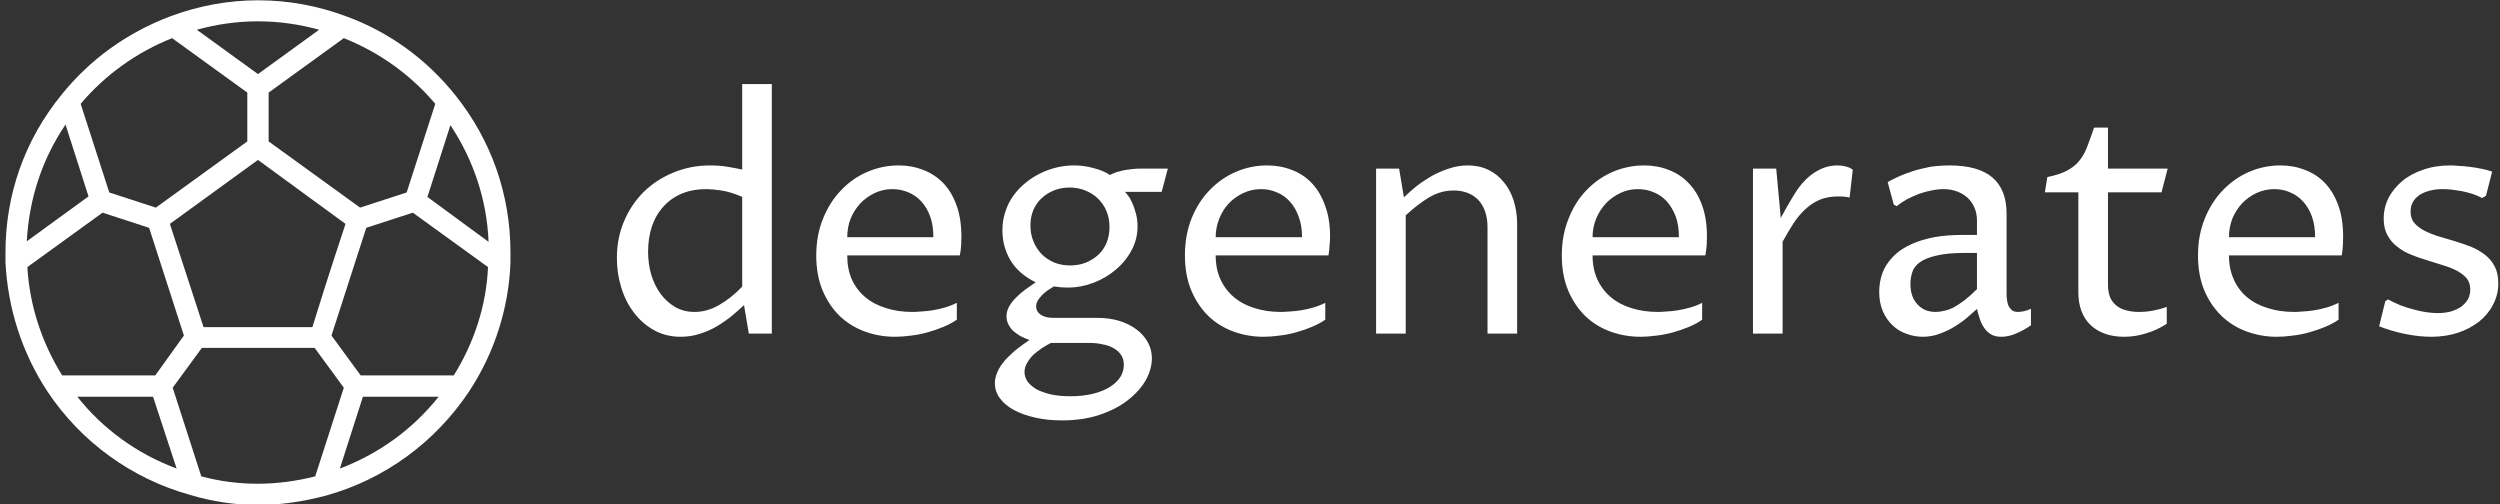 <svg data-v-423bf9ae="" xmlns="http://www.w3.org/2000/svg" viewBox="0 0 446 90" class="iconLeft"><rect x="0" y="0" width="446" height="90" fill="#333333" stroke="none"/><!----><!----><!----><g data-v-423bf9ae="" id="f956a308-d61e-4c77-b893-7e5603d27ded" fill="white" transform="matrix(4.065,0,0,4.065,107.001,4.065)"><path d="M6.25 11.58L6.25 7.64L6.25 7.64Q5.74 7.42 5.34 7.36L5.34 7.36L5.34 7.36Q4.94 7.30 4.68 7.30L4.68 7.30L4.68 7.30Q4.07 7.30 3.59 7.50L3.59 7.50L3.59 7.50Q3.12 7.70 2.79 8.07L2.79 8.07L2.79 8.07Q2.46 8.43 2.29 8.93L2.29 8.93L2.29 8.93Q2.12 9.44 2.12 10.05L2.12 10.05L2.12 10.05Q2.12 10.58 2.26 11.06L2.26 11.06L2.26 11.06Q2.41 11.54 2.67 11.90L2.67 11.90L2.67 11.90Q2.94 12.26 3.32 12.48L3.32 12.48L3.32 12.48Q3.69 12.69 4.16 12.69L4.16 12.69L4.16 12.69Q4.71 12.69 5.23 12.39L5.23 12.39L5.23 12.39Q5.76 12.09 6.25 11.58L6.25 11.58ZM6.25 6.44L6.25 2.69L7.55 2.69L7.55 13.64L6.54 13.64L6.33 12.39L6.33 12.39Q6.10 12.61 5.81 12.85L5.81 12.85L5.81 12.85Q5.52 13.09 5.17 13.30L5.17 13.30L5.17 13.30Q4.83 13.51 4.42 13.64L4.42 13.64L4.42 13.64Q4.01 13.78 3.55 13.78L3.55 13.78L3.55 13.78Q2.90 13.78 2.38 13.49L2.38 13.49L2.38 13.49Q1.86 13.20 1.50 12.72L1.50 12.72L1.50 12.72Q1.13 12.24 0.94 11.61L0.94 11.61L0.94 11.61Q0.75 10.99 0.75 10.32L0.75 10.32L0.75 10.32Q0.75 9.44 1.07 8.70L1.07 8.70L1.07 8.70Q1.39 7.95 1.94 7.41L1.94 7.41L1.94 7.41Q2.50 6.87 3.24 6.57L3.24 6.57L3.24 6.57Q3.99 6.26 4.84 6.26L4.84 6.26L4.84 6.26Q5.25 6.26 5.61 6.32L5.61 6.32L5.61 6.32Q5.97 6.38 6.25 6.44L6.25 6.44ZM15.67 12.29L15.67 13.03L15.67 13.03Q15.41 13.21 15.07 13.35L15.07 13.35L15.07 13.35Q14.73 13.49 14.37 13.59L14.37 13.59L14.37 13.59Q14.01 13.69 13.64 13.73L13.64 13.73L13.64 13.73Q13.28 13.78 12.96 13.78L12.96 13.78L12.96 13.78Q12.26 13.78 11.63 13.55L11.63 13.55L11.63 13.55Q11.01 13.32 10.53 12.87L10.53 12.87L10.53 12.87Q10.06 12.41 9.78 11.75L9.78 11.75L9.78 11.75Q9.50 11.08 9.50 10.21L9.50 10.21L9.50 10.21Q9.50 9.32 9.80 8.59L9.80 8.59L9.80 8.59Q10.10 7.85 10.60 7.34L10.60 7.34L10.60 7.34Q11.09 6.82 11.75 6.54L11.75 6.54L11.75 6.54Q12.40 6.26 13.12 6.26L13.12 6.26L13.12 6.26Q13.70 6.26 14.20 6.46L14.20 6.46L14.20 6.46Q14.70 6.65 15.08 7.04L15.08 7.04L15.08 7.04Q15.45 7.43 15.66 8.02L15.66 8.02L15.66 8.02Q15.87 8.60 15.87 9.38L15.87 9.38L15.87 9.38Q15.87 9.54 15.86 9.75L15.86 9.75L15.86 9.75Q15.85 9.97 15.80 10.21L15.80 10.21L10.86 10.21L10.86 10.21Q10.86 10.80 11.06 11.26L11.06 11.26L11.06 11.26Q11.27 11.72 11.65 12.04L11.65 12.04L11.65 12.04Q12.03 12.36 12.56 12.52L12.56 12.52L12.56 12.52Q13.08 12.69 13.72 12.69L13.72 12.69L13.72 12.69Q13.88 12.69 14.10 12.67L14.10 12.67L14.10 12.67Q14.33 12.66 14.59 12.62L14.59 12.62L14.59 12.62Q14.85 12.58 15.13 12.50L15.13 12.50L15.13 12.50Q15.41 12.42 15.67 12.29L15.67 12.29ZM10.86 9.41L14.64 9.41L14.64 9.41Q14.64 8.89 14.50 8.50L14.50 8.50L14.50 8.50Q14.36 8.11 14.11 7.84L14.11 7.84L14.11 7.84Q13.86 7.57 13.54 7.44L13.54 7.44L13.54 7.44Q13.21 7.30 12.84 7.30L12.84 7.30L12.84 7.30Q12.43 7.30 12.07 7.47L12.07 7.47L12.07 7.47Q11.71 7.64 11.44 7.92L11.44 7.92L11.44 7.92Q11.17 8.21 11.01 8.59L11.01 8.59L11.01 8.59Q10.86 8.98 10.86 9.41L10.86 9.41ZM21.49 14.05L19.80 14.05L19.80 14.05Q19.62 14.14 19.42 14.27L19.42 14.27L19.42 14.27Q19.22 14.40 19.04 14.56L19.04 14.56L19.04 14.56Q18.87 14.72 18.76 14.92L18.76 14.92L18.76 14.92Q18.64 15.11 18.64 15.33L18.64 15.33L18.64 15.33Q18.64 15.54 18.77 15.74L18.77 15.74L18.77 15.74Q18.91 15.93 19.16 16.08L19.16 16.08L19.16 16.08Q19.42 16.22 19.80 16.31L19.80 16.31L19.80 16.31Q20.17 16.39 20.66 16.39L20.66 16.39L20.66 16.39Q21.21 16.39 21.65 16.28L21.65 16.28L21.65 16.28Q22.09 16.17 22.39 15.98L22.39 15.98L22.39 15.98Q22.69 15.79 22.85 15.54L22.85 15.54L22.85 15.54Q23.00 15.29 23.00 15.01L23.00 15.01L23.00 15.01Q23.00 14.76 22.88 14.58L22.88 14.58L22.88 14.58Q22.76 14.40 22.55 14.28L22.55 14.28L22.55 14.28Q22.34 14.16 22.06 14.11L22.06 14.11L22.06 14.11Q21.79 14.05 21.49 14.05L21.49 14.05ZM18.86 13.92L18.86 13.92L18.86 13.92Q18.65 13.85 18.46 13.75L18.46 13.75L18.46 13.75Q18.28 13.64 18.14 13.52L18.14 13.52L18.14 13.52Q18.01 13.39 17.93 13.23L17.93 13.23L17.93 13.23Q17.85 13.07 17.85 12.89L17.85 12.89L17.85 12.89Q17.85 12.66 17.96 12.46L17.96 12.46L17.96 12.46Q18.07 12.26 18.26 12.07L18.26 12.07L18.26 12.07Q18.44 11.88 18.67 11.71L18.67 11.71L18.67 11.71Q18.89 11.55 19.13 11.39L19.13 11.39L19.13 11.39Q18.38 11.02 18.02 10.42L18.02 10.42L18.02 10.42Q17.67 9.82 17.67 9.11L17.67 9.11L17.67 9.11Q17.67 8.67 17.80 8.29L17.80 8.29L17.80 8.29Q17.92 7.91 18.15 7.59L18.15 7.59L18.15 7.59Q18.38 7.27 18.68 7.03L18.68 7.03L18.68 7.03Q18.98 6.78 19.33 6.61L19.33 6.61L19.33 6.61Q19.67 6.44 20.05 6.35L20.05 6.35L20.05 6.35Q20.43 6.26 20.81 6.26L20.81 6.26L20.81 6.26Q21.26 6.26 21.68 6.38L21.68 6.38L21.68 6.38Q22.11 6.49 22.39 6.68L22.39 6.68L22.39 6.68Q22.50 6.62 22.66 6.56L22.66 6.56L22.66 6.56Q22.83 6.51 23.00 6.47L23.00 6.47L23.00 6.47Q23.18 6.44 23.36 6.42L23.36 6.42L23.36 6.42Q23.54 6.40 23.70 6.40L23.70 6.40L24.93 6.40L24.66 7.42L23.04 7.42L23.04 7.42Q23.09 7.45 23.18 7.58L23.18 7.58L23.18 7.58Q23.28 7.70 23.37 7.91L23.37 7.91L23.37 7.91Q23.46 8.11 23.53 8.37L23.53 8.37L23.53 8.37Q23.60 8.64 23.60 8.94L23.60 8.94L23.60 8.94Q23.60 9.50 23.34 9.98L23.34 9.98L23.34 9.98Q23.08 10.47 22.65 10.83L22.65 10.83L22.65 10.83Q22.22 11.20 21.67 11.41L21.67 11.41L21.67 11.41Q21.12 11.62 20.55 11.62L20.55 11.62L20.55 11.62Q20.40 11.62 20.25 11.61L20.25 11.61L20.25 11.61Q20.10 11.59 19.93 11.57L19.93 11.57L19.93 11.57Q19.80 11.65 19.66 11.74L19.66 11.74L19.66 11.74Q19.52 11.84 19.41 11.95L19.41 11.95L19.41 11.95Q19.30 12.07 19.22 12.19L19.22 12.19L19.22 12.19Q19.15 12.32 19.15 12.46L19.15 12.46L19.15 12.46Q19.15 12.67 19.35 12.81L19.35 12.81L19.35 12.81Q19.55 12.95 19.90 12.95L19.90 12.95L21.83 12.95L21.83 12.95Q22.33 12.95 22.76 13.07L22.76 13.07L22.76 13.07Q23.20 13.20 23.53 13.44L23.53 13.44L23.53 13.44Q23.85 13.67 24.04 14L24.04 14L24.04 14Q24.23 14.33 24.23 14.72L24.23 14.72L24.23 14.72Q24.23 15.19 23.97 15.67L23.97 15.67L23.97 15.67Q23.70 16.15 23.19 16.55L23.19 16.55L23.19 16.55Q22.69 16.95 21.95 17.20L21.95 17.20L21.95 17.20Q21.22 17.45 20.28 17.45L20.28 17.45L20.28 17.45Q19.65 17.45 19.12 17.33L19.12 17.33L19.12 17.33Q18.58 17.21 18.19 17.00L18.19 17.00L18.19 17.00Q17.79 16.79 17.57 16.49L17.57 16.49L17.57 16.49Q17.34 16.19 17.34 15.82L17.34 15.82L17.34 15.82Q17.34 15.59 17.43 15.38L17.43 15.38L17.43 15.38Q17.51 15.17 17.65 14.98L17.65 14.98L17.65 14.98Q17.78 14.80 17.95 14.64L17.95 14.64L17.95 14.64Q18.12 14.47 18.28 14.34L18.28 14.34L18.28 14.34Q18.45 14.21 18.60 14.10L18.60 14.10L18.60 14.10Q18.76 13.99 18.86 13.92ZM18.90 8.90L18.90 8.90L18.90 8.90Q18.90 9.27 19.03 9.59L19.03 9.59L19.03 9.59Q19.16 9.91 19.39 10.15L19.39 10.15L19.39 10.15Q19.62 10.38 19.94 10.52L19.94 10.52L19.94 10.52Q20.26 10.65 20.64 10.65L20.64 10.65L20.64 10.65Q21.01 10.65 21.32 10.53L21.32 10.53L21.32 10.53Q21.64 10.40 21.87 10.19L21.87 10.19L21.87 10.19Q22.11 9.97 22.24 9.66L22.24 9.66L22.24 9.66Q22.37 9.34 22.37 8.96L22.37 8.96L22.37 8.96Q22.37 8.59 22.24 8.27L22.24 8.27L22.24 8.27Q22.11 7.96 21.88 7.73L21.88 7.73L21.88 7.73Q21.65 7.50 21.33 7.37L21.33 7.37L21.33 7.37Q21.01 7.23 20.62 7.23L20.62 7.23L20.62 7.23Q20.26 7.23 19.95 7.35L19.95 7.35L19.95 7.35Q19.64 7.47 19.40 7.69L19.40 7.69L19.40 7.69Q19.17 7.90 19.03 8.21L19.03 8.21L19.03 8.21Q18.90 8.52 18.90 8.90ZM31.84 12.29L31.84 13.03L31.84 13.03Q31.58 13.21 31.24 13.35L31.24 13.35L31.24 13.35Q30.91 13.49 30.54 13.59L30.54 13.59L30.54 13.59Q30.18 13.69 29.81 13.73L29.81 13.73L29.81 13.73Q29.45 13.78 29.13 13.78L29.13 13.78L29.13 13.78Q28.44 13.78 27.81 13.55L27.81 13.55L27.81 13.55Q27.18 13.32 26.71 12.87L26.71 12.87L26.71 12.87Q26.24 12.41 25.96 11.75L25.96 11.75L25.96 11.75Q25.68 11.08 25.68 10.21L25.68 10.21L25.68 10.21Q25.68 9.32 25.97 8.59L25.97 8.59L25.97 8.59Q26.27 7.85 26.77 7.34L26.77 7.34L26.77 7.34Q27.27 6.82 27.92 6.54L27.92 6.54L27.92 6.54Q28.57 6.26 29.29 6.26L29.29 6.26L29.29 6.26Q29.87 6.26 30.38 6.46L30.38 6.46L30.38 6.46Q30.88 6.65 31.25 7.04L31.25 7.04L31.25 7.04Q31.62 7.43 31.83 8.02L31.83 8.02L31.83 8.02Q32.05 8.60 32.05 9.38L32.05 9.38L32.05 9.38Q32.05 9.54 32.03 9.75L32.03 9.75L32.03 9.75Q32.02 9.97 31.98 10.21L31.98 10.21L27.03 10.21L27.03 10.21Q27.03 10.80 27.24 11.26L27.24 11.26L27.24 11.26Q27.45 11.72 27.83 12.04L27.83 12.04L27.83 12.04Q28.21 12.36 28.73 12.52L28.73 12.52L28.73 12.52Q29.26 12.69 29.89 12.69L29.89 12.69L29.89 12.69Q30.05 12.69 30.28 12.67L30.28 12.67L30.28 12.67Q30.50 12.66 30.76 12.62L30.76 12.62L30.76 12.62Q31.02 12.58 31.30 12.50L31.30 12.50L31.30 12.50Q31.58 12.42 31.84 12.29L31.84 12.29ZM27.03 9.41L30.82 9.41L30.82 9.41Q30.82 8.89 30.67 8.50L30.67 8.50L30.67 8.50Q30.53 8.11 30.28 7.84L30.28 7.84L30.28 7.84Q30.04 7.57 29.71 7.44L29.71 7.44L29.71 7.44Q29.39 7.30 29.02 7.30L29.02 7.30L29.02 7.30Q28.61 7.30 28.25 7.47L28.25 7.47L28.25 7.47Q27.88 7.64 27.61 7.92L27.61 7.92L27.61 7.92Q27.34 8.21 27.19 8.59L27.19 8.59L27.19 8.59Q27.03 8.98 27.03 9.41L27.03 9.41ZM34.07 13.64L34.07 6.40L35.08 6.40L35.29 7.66L35.29 7.66Q35.53 7.43 35.83 7.18L35.83 7.18L35.83 7.18Q36.14 6.94 36.50 6.73L36.50 6.73L36.50 6.73Q36.86 6.53 37.26 6.40L37.26 6.40L37.26 6.40Q37.67 6.26 38.09 6.26L38.09 6.26L38.09 6.26Q38.59 6.26 38.99 6.45L38.99 6.45L38.99 6.45Q39.39 6.64 39.67 6.99L39.67 6.99L39.67 6.99Q39.96 7.33 40.11 7.81L40.11 7.81L40.11 7.81Q40.26 8.29 40.26 8.85L40.26 8.85L40.26 13.64L38.96 13.64L38.96 8.97L38.96 8.97Q38.96 8.57 38.85 8.27L38.85 8.27L38.85 8.27Q38.74 7.96 38.54 7.76L38.54 7.76L38.54 7.76Q38.34 7.56 38.07 7.46L38.07 7.46L38.07 7.46Q37.80 7.36 37.47 7.36L37.47 7.36L37.47 7.36Q36.91 7.36 36.40 7.66L36.40 7.66L36.40 7.66Q35.90 7.96 35.37 8.45L35.37 8.45L35.37 13.64L34.07 13.64ZM48.38 12.29L48.38 13.03L48.38 13.03Q48.13 13.21 47.79 13.35L47.79 13.35L47.79 13.35Q47.45 13.49 47.09 13.59L47.09 13.59L47.09 13.59Q46.72 13.69 46.36 13.73L46.36 13.73L46.36 13.73Q45.99 13.78 45.68 13.78L45.68 13.78L45.68 13.78Q44.98 13.78 44.35 13.55L44.35 13.55L44.35 13.55Q43.72 13.32 43.25 12.87L43.25 12.87L43.25 12.87Q42.78 12.41 42.50 11.75L42.50 11.75L42.50 11.75Q42.22 11.08 42.22 10.21L42.22 10.21L42.22 10.21Q42.22 9.32 42.52 8.59L42.52 8.59L42.52 8.59Q42.81 7.85 43.31 7.34L43.31 7.34L43.31 7.34Q43.81 6.82 44.46 6.54L44.46 6.54L44.46 6.54Q45.12 6.26 45.83 6.26L45.83 6.26L45.83 6.26Q46.42 6.26 46.92 6.46L46.92 6.46L46.92 6.46Q47.42 6.65 47.79 7.04L47.79 7.04L47.79 7.04Q48.17 7.43 48.38 8.02L48.38 8.02L48.38 8.02Q48.59 8.60 48.59 9.38L48.59 9.38L48.59 9.38Q48.59 9.54 48.58 9.75L48.58 9.75L48.58 9.75Q48.56 9.97 48.52 10.21L48.52 10.21L43.57 10.21L43.57 10.21Q43.57 10.80 43.78 11.26L43.78 11.26L43.78 11.26Q43.99 11.72 44.37 12.04L44.37 12.04L44.37 12.04Q44.75 12.36 45.27 12.52L45.27 12.52L45.27 12.52Q45.80 12.69 46.44 12.69L46.44 12.69L46.44 12.69Q46.59 12.69 46.82 12.67L46.82 12.67L46.82 12.67Q47.04 12.66 47.30 12.62L47.30 12.62L47.30 12.62Q47.56 12.58 47.84 12.50L47.84 12.50L47.84 12.50Q48.13 12.42 48.38 12.29L48.38 12.29ZM43.57 9.41L47.36 9.41L47.36 9.41Q47.36 8.89 47.22 8.50L47.22 8.50L47.22 8.50Q47.07 8.11 46.83 7.84L46.83 7.84L46.83 7.84Q46.58 7.57 46.26 7.44L46.26 7.44L46.26 7.44Q45.93 7.30 45.56 7.30L45.56 7.30L45.56 7.30Q45.15 7.30 44.79 7.47L44.79 7.47L44.79 7.47Q44.43 7.64 44.16 7.92L44.16 7.92L44.16 7.92Q43.89 8.21 43.73 8.59L43.73 8.59L43.73 8.59Q43.57 8.98 43.57 9.41L43.57 9.41ZM50.61 13.64L50.61 6.40L51.63 6.40L51.83 8.57L51.83 8.57Q51.92 8.40 52.02 8.22L52.02 8.22L52.02 8.22Q52.12 8.04 52.22 7.87L52.22 7.87L52.22 7.87Q52.32 7.70 52.41 7.55L52.41 7.55L52.41 7.55Q52.51 7.40 52.58 7.29L52.58 7.29L52.58 7.29Q52.73 7.08 52.92 6.89L52.92 6.89L52.92 6.89Q53.11 6.70 53.33 6.56L53.33 6.56L53.33 6.56Q53.55 6.42 53.79 6.34L53.79 6.34L53.79 6.34Q54.04 6.26 54.32 6.26L54.32 6.26L54.32 6.26Q54.52 6.26 54.69 6.31L54.69 6.31L54.69 6.31Q54.87 6.35 54.99 6.45L54.99 6.45L54.85 7.67L54.85 7.67Q54.73 7.64 54.61 7.63L54.61 7.63L54.61 7.63Q54.49 7.62 54.37 7.62L54.37 7.62L54.37 7.62Q53.89 7.62 53.53 7.77L53.53 7.77L53.53 7.77Q53.17 7.93 52.89 8.20L52.89 8.20L52.89 8.20Q52.60 8.47 52.37 8.83L52.37 8.83L52.37 8.83Q52.14 9.19 51.91 9.61L51.91 9.61L51.91 13.64L50.61 13.64ZM60.44 12.56L60.44 12.56L60.44 12.56Q60.27 12.71 60.03 12.92L60.03 12.92L60.03 12.92Q59.79 13.13 59.48 13.32L59.48 13.32L59.48 13.32Q59.18 13.51 58.82 13.64L58.82 13.64L58.82 13.64Q58.46 13.78 58.06 13.78L58.06 13.78L58.06 13.78Q57.70 13.78 57.35 13.65L57.35 13.65L57.35 13.65Q57.00 13.53 56.74 13.28L56.74 13.28L56.74 13.28Q56.47 13.03 56.31 12.66L56.31 12.66L56.31 12.66Q56.15 12.29 56.15 11.81L56.15 11.81L56.15 11.81Q56.15 11.52 56.22 11.22L56.22 11.22L56.22 11.22Q56.29 10.92 56.46 10.64L56.46 10.64L56.46 10.64Q56.64 10.36 56.91 10.12L56.91 10.12L56.91 10.12Q57.19 9.88 57.60 9.70L57.60 9.70L57.60 9.70Q58.00 9.52 58.56 9.41L58.56 9.41L58.56 9.41Q59.11 9.31 59.83 9.31L59.83 9.31L60.44 9.31L60.44 8.68L60.44 8.68Q60.44 8.37 60.33 8.11L60.33 8.11L60.33 8.11Q60.22 7.86 60.03 7.68L60.03 7.68L60.03 7.68Q59.83 7.50 59.56 7.40L59.56 7.40L59.56 7.40Q59.29 7.30 58.97 7.30L58.97 7.30L58.97 7.30Q58.72 7.30 58.44 7.36L58.44 7.36L58.44 7.36Q58.17 7.41 57.89 7.51L57.89 7.51L57.89 7.51Q57.61 7.62 57.36 7.75L57.36 7.75L57.36 7.75Q57.11 7.89 56.92 8.05L56.92 8.05L56.79 7.98L56.52 6.99L56.52 6.99Q56.92 6.77 57.29 6.63L57.29 6.63L57.29 6.63Q57.65 6.49 57.99 6.41L57.99 6.41L57.99 6.41Q58.33 6.32 58.64 6.29L58.64 6.29L58.64 6.29Q58.95 6.26 59.23 6.26L59.23 6.26L59.23 6.26Q60.50 6.26 61.12 6.79L61.12 6.79L61.12 6.79Q61.74 7.32 61.74 8.38L61.74 8.38L61.74 11.95L61.74 11.95Q61.74 12.04 61.76 12.16L61.76 12.16L61.76 12.16Q61.77 12.29 61.82 12.41L61.82 12.41L61.82 12.41Q61.87 12.52 61.97 12.61L61.97 12.61L61.97 12.61Q62.07 12.69 62.24 12.69L62.24 12.69L62.24 12.69Q62.34 12.69 62.49 12.66L62.49 12.66L62.49 12.66Q62.65 12.63 62.81 12.55L62.81 12.55L62.81 13.28L62.81 13.28Q62.48 13.50 62.15 13.64L62.15 13.64L62.15 13.64Q61.82 13.78 61.51 13.78L61.51 13.78L61.51 13.78Q61.23 13.78 61.05 13.67L61.05 13.67L61.05 13.67Q60.87 13.56 60.75 13.38L60.75 13.38L60.75 13.38Q60.63 13.20 60.56 12.98L60.56 12.98L60.56 12.98Q60.49 12.77 60.44 12.56ZM60.44 11.69L60.44 10.10L59.92 10.10L59.92 10.10Q59.12 10.10 58.65 10.22L58.65 10.22L58.65 10.22Q58.17 10.33 57.92 10.52L57.92 10.52L57.92 10.52Q57.67 10.71 57.60 10.95L57.60 10.95L57.60 10.95Q57.52 11.20 57.52 11.46L57.52 11.46L57.52 11.46Q57.52 11.75 57.60 11.98L57.60 11.98L57.60 11.98Q57.68 12.20 57.83 12.36L57.83 12.36L57.83 12.36Q57.98 12.52 58.18 12.61L58.18 12.61L58.18 12.61Q58.39 12.69 58.63 12.69L58.63 12.69L58.63 12.69Q58.81 12.69 59.00 12.64L59.00 12.64L59.00 12.64Q59.20 12.60 59.42 12.49L59.42 12.49L59.42 12.49Q59.64 12.37 59.89 12.18L59.89 12.18L59.89 12.18Q60.14 11.99 60.44 11.69L60.44 11.69ZM64.89 11.83L64.89 7.44L63.42 7.44L63.53 6.77L63.53 6.77Q64.07 6.66 64.39 6.49L64.39 6.49L64.39 6.49Q64.71 6.32 64.92 6.07L64.92 6.07L64.92 6.07Q65.13 5.82 65.27 5.46L65.27 5.46L65.27 5.46Q65.41 5.10 65.58 4.60L65.58 4.60L66.19 4.60L66.19 6.40L68.81 6.40L68.54 7.44L66.19 7.44L66.19 11.48L66.19 11.48Q66.19 11.81 66.28 12.04L66.28 12.04L66.28 12.04Q66.38 12.27 66.56 12.41L66.56 12.41L66.56 12.41Q66.74 12.56 66.99 12.62L66.99 12.62L66.99 12.62Q67.25 12.69 67.55 12.69L67.55 12.69L67.55 12.69Q67.87 12.69 68.18 12.63L68.18 12.63L68.18 12.63Q68.49 12.57 68.77 12.47L68.77 12.47L68.77 13.21L68.77 13.21Q68.34 13.49 67.86 13.63L67.86 13.63L67.86 13.63Q67.39 13.78 66.90 13.78L66.90 13.78L66.90 13.78Q66.44 13.78 66.07 13.65L66.07 13.65L66.07 13.65Q65.70 13.52 65.44 13.28L65.44 13.28L65.44 13.28Q65.17 13.03 65.03 12.66L65.03 12.66L65.03 12.66Q64.89 12.30 64.89 11.83L64.89 11.83ZM76.31 12.29L76.31 13.03L76.31 13.03Q76.05 13.21 75.71 13.35L75.71 13.35L75.71 13.35Q75.37 13.49 75.01 13.59L75.01 13.59L75.01 13.59Q74.65 13.69 74.28 13.73L74.28 13.73L74.28 13.73Q73.92 13.78 73.60 13.78L73.60 13.78L73.60 13.78Q72.91 13.78 72.28 13.55L72.28 13.55L72.28 13.55Q71.65 13.32 71.18 12.87L71.18 12.87L71.18 12.87Q70.70 12.41 70.42 11.75L70.42 11.75L70.42 11.75Q70.14 11.08 70.14 10.21L70.14 10.21L70.14 10.21Q70.14 9.32 70.44 8.59L70.44 8.59L70.44 8.59Q70.74 7.85 71.24 7.34L71.24 7.34L71.24 7.34Q71.74 6.82 72.39 6.54L72.39 6.54L72.39 6.54Q73.04 6.26 73.76 6.26L73.76 6.26L73.76 6.26Q74.34 6.26 74.84 6.46L74.84 6.46L74.84 6.46Q75.35 6.65 75.72 7.04L75.72 7.04L75.72 7.04Q76.09 7.43 76.30 8.02L76.30 8.02L76.30 8.02Q76.51 8.60 76.51 9.38L76.51 9.38L76.51 9.38Q76.51 9.54 76.50 9.75L76.50 9.75L76.50 9.75Q76.49 9.97 76.45 10.21L76.45 10.21L71.50 10.21L71.50 10.21Q71.50 10.80 71.71 11.26L71.71 11.26L71.71 11.26Q71.91 11.72 72.29 12.04L72.29 12.04L72.29 12.04Q72.67 12.36 73.20 12.52L73.20 12.52L73.20 12.52Q73.73 12.69 74.36 12.69L74.36 12.69L74.36 12.69Q74.52 12.69 74.74 12.67L74.74 12.67L74.74 12.67Q74.97 12.66 75.23 12.62L75.23 12.62L75.23 12.62Q75.49 12.58 75.77 12.50L75.77 12.50L75.77 12.50Q76.05 12.42 76.31 12.29L76.31 12.29ZM71.50 9.41L75.28 9.41L75.28 9.41Q75.28 8.89 75.14 8.50L75.14 8.50L75.14 8.50Q75.00 8.11 74.75 7.84L74.75 7.84L74.75 7.84Q74.50 7.57 74.18 7.44L74.18 7.44L74.18 7.44Q73.86 7.30 73.49 7.30L73.49 7.30L73.49 7.30Q73.08 7.30 72.71 7.47L72.71 7.47L72.71 7.47Q72.35 7.64 72.08 7.92L72.08 7.92L72.08 7.92Q71.81 8.21 71.65 8.59L71.65 8.59L71.65 8.59Q71.50 8.98 71.50 9.41L71.50 9.41ZM78.09 13.32L78.36 12.22L78.48 12.14L78.48 12.14Q78.74 12.28 79.03 12.40L79.03 12.40L79.03 12.40Q79.32 12.51 79.60 12.58L79.60 12.58L79.60 12.58Q79.88 12.66 80.15 12.70L80.15 12.70L80.15 12.70Q80.42 12.74 80.65 12.74L80.65 12.74L80.65 12.74Q80.97 12.74 81.24 12.67L81.24 12.67L81.24 12.67Q81.50 12.59 81.69 12.46L81.69 12.46L81.69 12.46Q81.88 12.32 81.99 12.13L81.99 12.13L81.99 12.13Q82.09 11.94 82.09 11.70L82.09 11.70L82.09 11.70Q82.09 11.41 81.93 11.21L81.93 11.21L81.93 11.21Q81.76 11.02 81.50 10.88L81.50 10.88L81.50 10.88Q81.23 10.74 80.89 10.64L80.89 10.64L80.89 10.64Q80.55 10.53 80.19 10.42L80.19 10.42L80.19 10.42Q79.84 10.32 79.50 10.18L79.50 10.18L79.50 10.18Q79.15 10.04 78.89 9.83L78.89 9.83L78.89 9.83Q78.62 9.63 78.46 9.33L78.46 9.33L78.46 9.33Q78.29 9.03 78.29 8.60L78.29 8.60L78.29 8.60Q78.29 8.12 78.50 7.69L78.50 7.69L78.50 7.69Q78.72 7.27 79.10 6.95L79.10 6.95L79.10 6.95Q79.48 6.63 80.02 6.45L80.02 6.45L80.02 6.45Q80.55 6.26 81.21 6.26L81.21 6.26L81.21 6.26Q81.37 6.26 81.59 6.28L81.59 6.28L81.59 6.28Q81.81 6.29 82.05 6.32L82.05 6.32L82.05 6.32Q82.30 6.35 82.55 6.40L82.55 6.40L82.55 6.40Q82.81 6.45 83.05 6.53L83.05 6.53L82.78 7.59L82.61 7.69L82.61 7.69Q82.42 7.59 82.19 7.51L82.19 7.51L82.19 7.51Q81.96 7.44 81.73 7.39L81.73 7.39L81.73 7.39Q81.49 7.35 81.27 7.32L81.27 7.32L81.27 7.32Q81.04 7.30 80.87 7.30L80.87 7.30L80.87 7.30Q80.55 7.30 80.30 7.37L80.30 7.37L80.30 7.37Q80.04 7.44 79.86 7.56L79.86 7.56L79.86 7.56Q79.67 7.69 79.57 7.87L79.57 7.87L79.57 7.87Q79.47 8.05 79.47 8.29L79.47 8.29L79.47 8.29Q79.47 8.59 79.63 8.78L79.63 8.78L79.63 8.78Q79.80 8.98 80.07 9.12L80.07 9.12L80.07 9.12Q80.34 9.26 80.69 9.37L80.69 9.37L80.69 9.37Q81.03 9.47 81.40 9.58L81.40 9.58L81.40 9.58Q81.76 9.69 82.10 9.82L82.10 9.82L82.10 9.82Q82.45 9.96 82.72 10.17L82.72 10.17L82.72 10.17Q83.00 10.38 83.16 10.69L83.16 10.69L83.16 10.69Q83.32 10.99 83.32 11.43L83.32 11.43L83.32 11.43Q83.32 11.94 83.09 12.37L83.09 12.37L83.09 12.37Q82.87 12.80 82.47 13.12L82.47 13.12L82.47 13.12Q82.07 13.43 81.53 13.61L81.53 13.61L81.53 13.61Q80.99 13.78 80.38 13.78L80.38 13.78L80.38 13.78Q79.85 13.78 79.25 13.66L79.25 13.66L79.25 13.66Q78.65 13.54 78.09 13.32L78.09 13.32Z"></path></g><!----><g data-v-423bf9ae="" id="8c0627fa-b0c6-4321-bcfd-8a71244b14ec" transform="matrix(1.001,0,0,1.001,-4.028,-5.003)" stroke="none" fill="white"><style></style><path d="M85.2 22c-5.1-6.4-11.8-11.3-19.5-14.1-10.2-3.8-21.1-3.8-31.3 0C26.7 10.8 20 15.6 14.9 22 8.4 30 5 39.7 5 50V51.7C5.4 60 8 68 12.5 74.8c6 9 15 15.5 25.4 18.4C41.9 94.4 46 95 50 95s8.1-.6 12.2-1.7c10.4-2.9 19.4-9.5 25.4-18.5 4.5-6.8 7.1-14.8 7.4-23v-.6V50c0-10.3-3.4-20-9.8-28zm-.3 49.9H68.3l-5.2-7.1c1.1-3.4 5.1-15.8 6.2-19.2l8.3-2.7L91 52.6c-.3 6.9-2.5 13.5-6.1 19.3zm-53.2 0H15.1c-3.6-5.8-5.8-12.4-6.2-19.3l13.4-9.7 8.3 2.7 6.2 19.2-5.1 7.1zm-16-44.7L19.8 40l-11 8c.4-7.5 2.7-14.6 6.9-20.8zm24.6 36.1l-6-18.4L50 33.5l15.6 11.4c-3.5 10.6-5.1 15.8-5.9 18.4H40.3zm39.9-23.2l4.1-12.8c4.1 6.2 6.5 13.3 6.8 20.8l-10.9-8zm1.4-16.6l-5.1 15.8-8.3 2.7-16.3-11.8v-8.7l13.4-9.7c6.3 2.5 11.9 6.5 16.3 11.7zM60.9 10.3L50 18.2l-10.9-7.9c7.2-2 14.6-2 21.8 0zm-26.2 1.5l13.4 9.7v8.7L31.8 42l-8.3-2.7-5.1-15.8c4.4-5.2 10-9.2 16.3-11.7zM17.8 75.7h13.5l4.2 12.8c-7-2.6-13.1-7-17.7-12.8zm22.1 14.2l-5.1-15.8L40 67h20.1l5.2 7.1-5.1 15.8c-6.8 1.7-13.5 1.8-20.3 0zm24.7-1.4l4.1-12.8h13.5c-4.6 5.8-10.7 10.2-17.6 12.8z"></path></g><!----></svg>